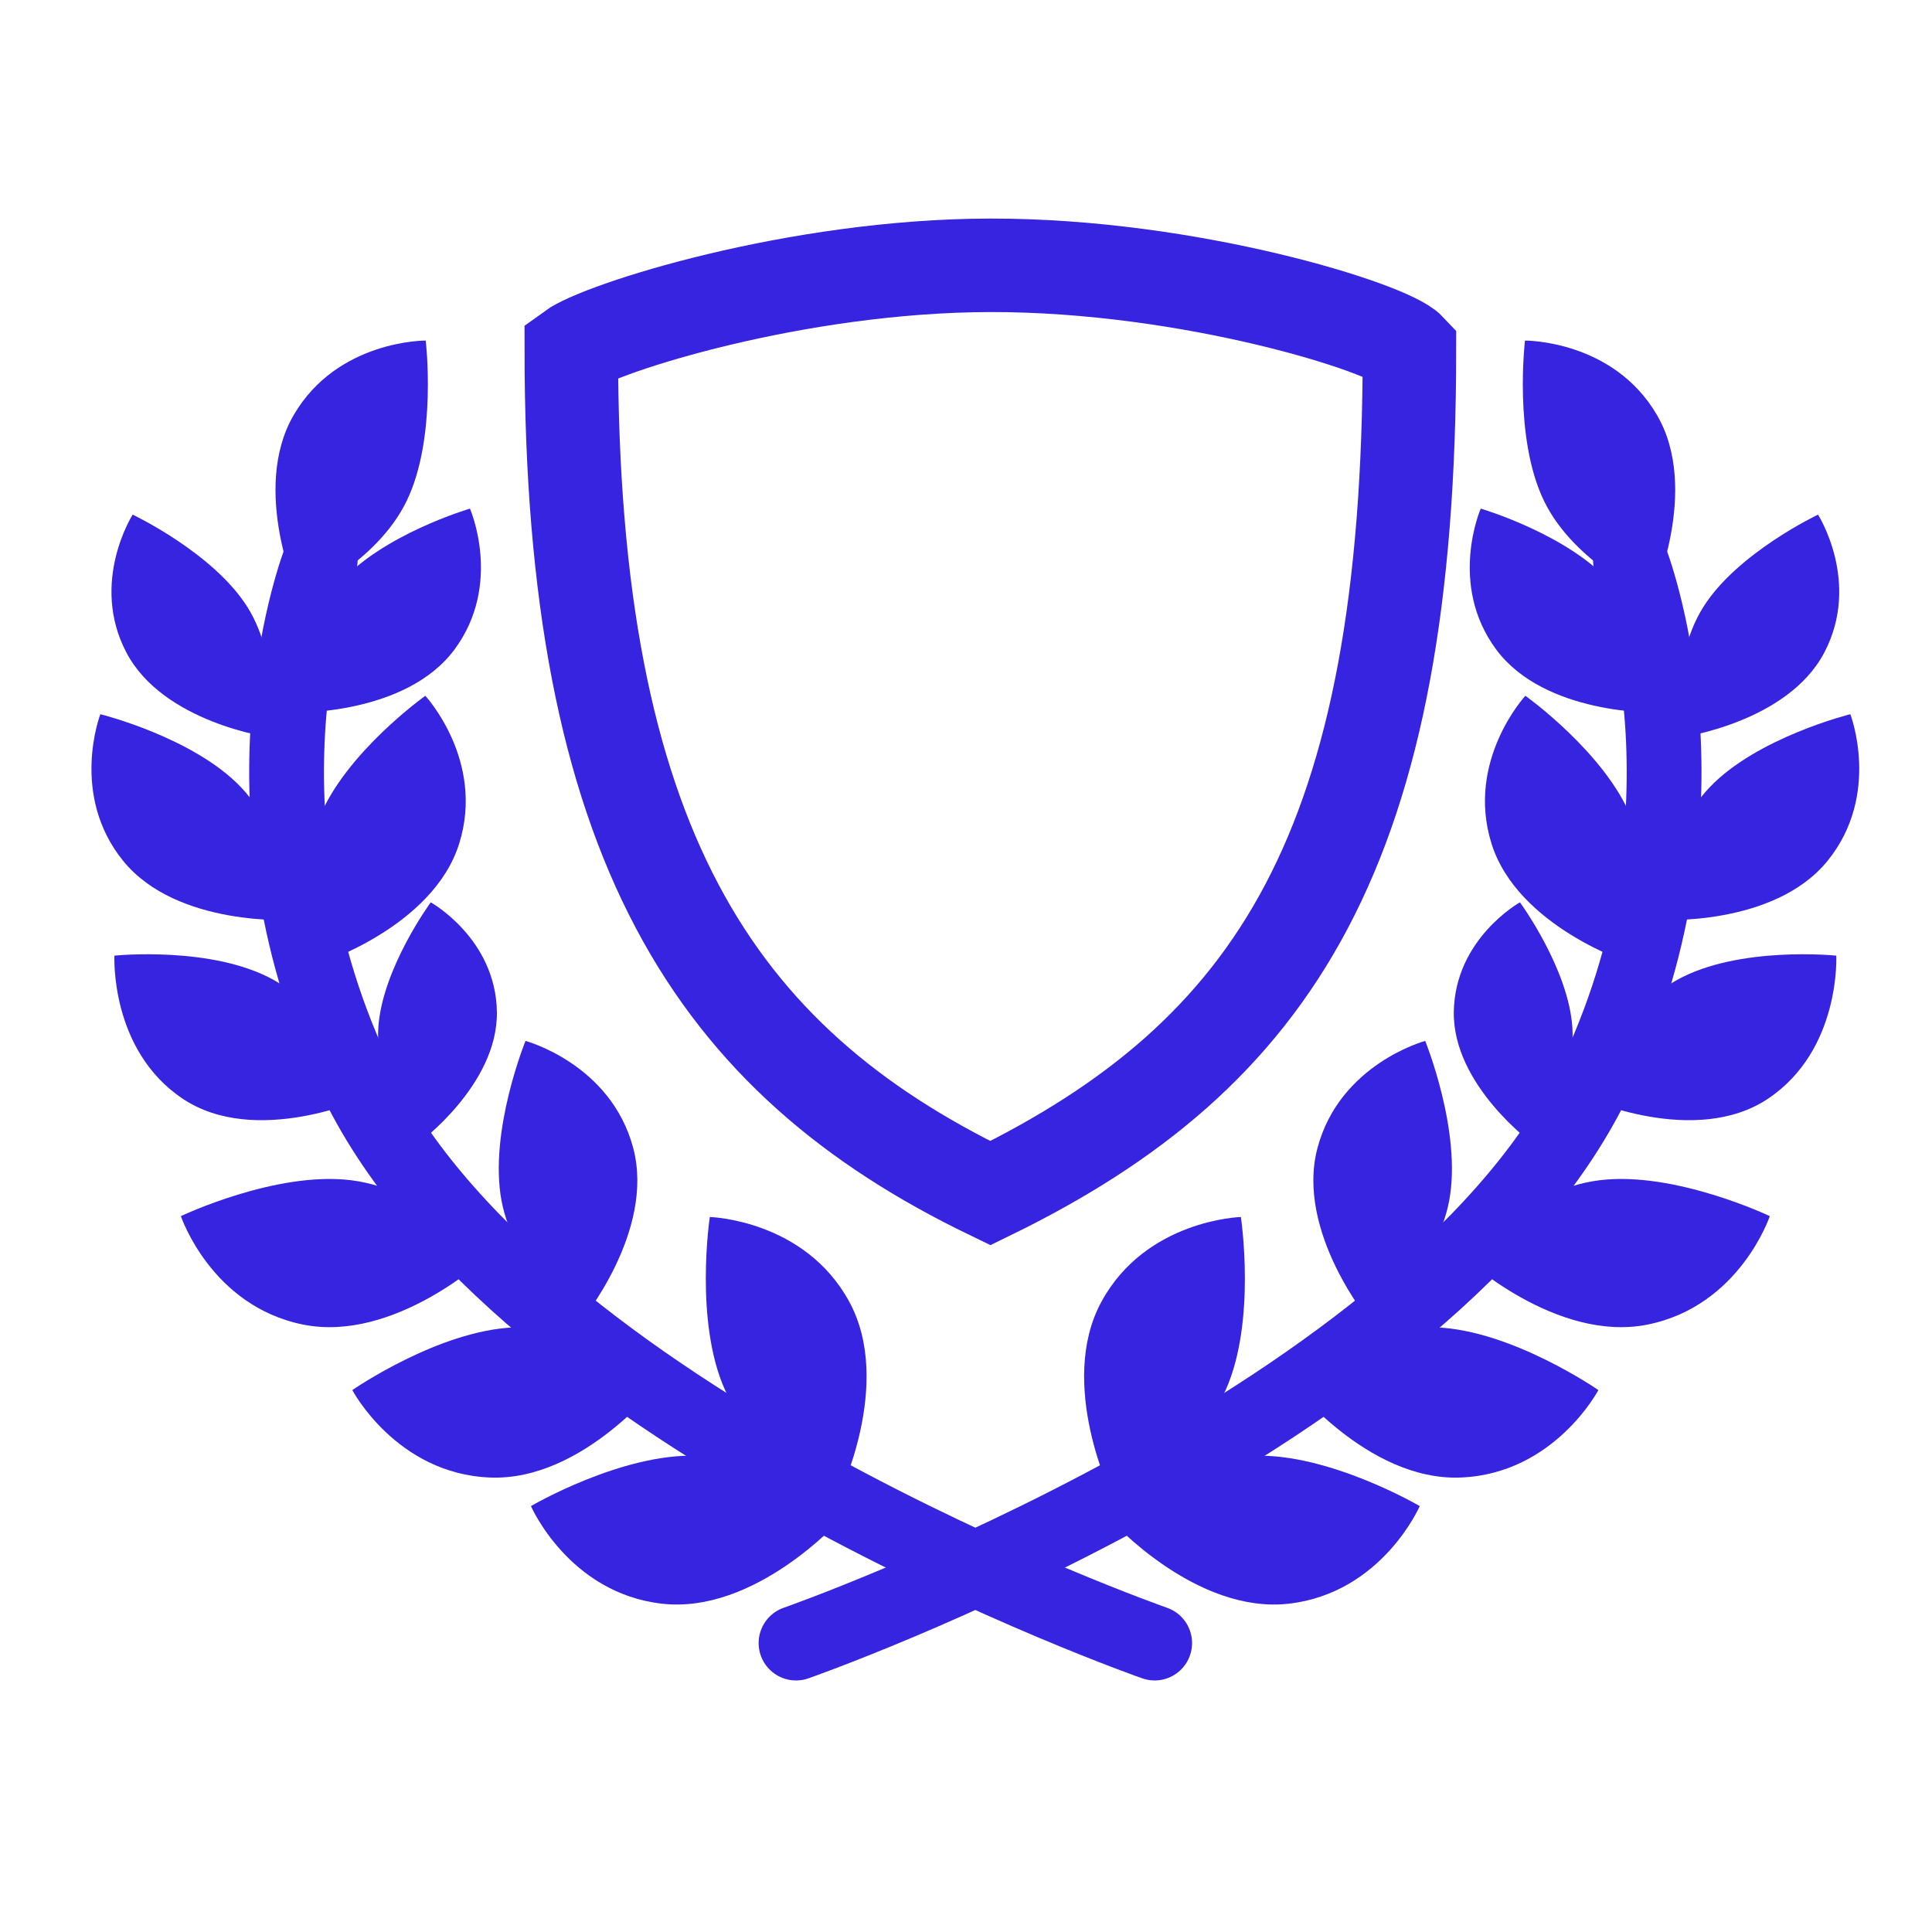 <?xml version="1.0" encoding="UTF-8"?>
<svg width="62px" height="62px" viewBox="0 0 62 62" version="1.1" xmlns="http://www.w3.org/2000/svg" xmlns:xlink="http://www.w3.org/1999/xlink">
    <title>PA</title>
    <g id="Symbols" stroke="none" stroke-width="1" fill="none" fill-rule="evenodd">
        <g id="PA">
            <g id="Group-+-Group-Copy" transform="translate(-2, 8)">
                <g id="Group-12">
                    <g id="Group" transform="translate(43.535, 23.597) rotate(-10) translate(-43.535, -23.597) translate(24.035, 3.597)">
                        <path d="M0.084,38.033 C0.084,38.033 21.605,34.526 28.588,24.499 C34.143,16.522 32.49,8.456 32.49,8.456" id="Stroke-1" stroke="#3624E0" stroke-width="2.4" stroke-linecap="round" stroke-linejoin="round"></path>
                        <path d="M10.721,35.903 C10.721,35.903 13.169,34.33 15.579,34.662 C17.989,34.994 20.559,37.18 20.559,37.18 C20.559,37.18 18.886,39.714 15.881,39.535 C12.877,39.355 10.721,35.903 10.721,35.903" id="Fill-2" fill="#3624E0"></path>
                        <path d="M17.137,32.497 C17.137,32.497 19.697,31.111 22.075,31.624 C24.454,32.136 26.851,34.509 26.851,34.509 C26.851,34.509 24.991,36.911 22.009,36.505 C19.026,36.1 17.137,32.497 17.137,32.497" id="Fill-3" fill="#3624E0"></path>
                        <path d="M23.326,29.537 C23.326,29.537 25.629,27.759 28.059,27.884 C30.489,28.008 33.238,29.967 33.238,29.967 C33.238,29.967 31.789,32.635 28.78,32.713 C25.771,32.791 23.326,29.537 23.326,29.537" id="Fill-4" fill="#3624E0"></path>
                        <path d="M28.07,25.202 C28.07,25.202 29.479,22.726 31.623,21.985 C33.767,21.244 36.79,22.105 36.79,22.105 C36.79,22.105 36.414,25.111 33.835,26.246 C31.256,27.382 28.07,25.202 28.07,25.202" id="Fill-5" fill="#3624E0"></path>
                        <path d="M31.355,19.981 C31.355,19.981 31.941,17.398 33.724,16.081 C35.506,14.764 38.58,14.553 38.58,14.553 C38.58,14.553 39.113,17.267 37.041,19.062 C34.969,20.857 31.355,19.981 31.355,19.981" id="Fill-6" fill="#3624E0"></path>
                        <path d="M33.088,14.34 C33.088,14.34 33.146,11.878 34.527,10.35 C35.908,8.822 38.671,8.066 38.671,8.066 C38.671,8.066 39.659,10.442 38.102,12.458 C36.544,14.475 33.088,14.34 33.088,14.34" id="Fill-7" fill="#3624E0"></path>
                        <path d="M30.845,9.66 C30.845,9.66 29.467,7.336 29.865,5.116 C30.262,2.896 32.395,0.595 32.395,0.595 C32.395,0.595 34.696,2.237 34.418,5.014 C34.141,7.79 30.845,9.66 30.845,9.66" id="Fill-8" fill="#3624E0" transform="translate(32.117, 5.128) rotate(-26) translate(-32.117, -5.128) "></path>
                        <path d="M10.906,35.204 C10.906,35.204 13.716,34.436 15.076,32.425 C16.436,30.415 16.517,27.047 16.517,27.047 C16.517,27.047 13.507,26.599 11.636,28.95 C9.766,31.301 10.906,35.204 10.906,35.204" id="Fill-9" fill="#3624E0"></path>
                        <path d="M20.03,31.101 C20.03,31.101 22.402,29.798 23.194,27.685 C23.984,25.572 23.323,22.509 23.323,22.509 C23.323,22.509 20.503,22.756 19.325,25.288 C18.147,27.819 20.03,31.101 20.03,31.101" id="Fill-10" fill="#3624E0"></path>
                        <path d="M27.951,23.255 C28.521,21.439 27.824,18.889 27.824,18.889 C27.824,18.889 25.46,19.225 24.582,21.411 C23.705,23.597 25.441,26.276 25.441,26.276 C25.441,26.276 27.381,25.071 27.951,23.255 Z" id="Fill-11" fill="#3624E0" transform="translate(26.255, 22.583) rotate(-11) translate(-26.255, -22.583) "></path>
                        <path d="M30.554,21.089 C30.554,21.089 31.695,18.633 31.077,16.459 C30.458,14.284 28.101,12.201 28.101,12.201 C28.101,12.201 25.97,14.068 26.525,16.809 C27.08,19.551 30.554,21.089 30.554,21.089" id="Fill-12" fill="#3624E0" transform="translate(28.847, 16.645) rotate(4) translate(-28.847, -16.645) "></path>
                        <path d="M31.829,13.78 C31.829,13.78 32.644,11.384 31.851,9.424 C31.058,7.465 28.658,5.764 28.658,5.764 C28.658,5.764 26.865,7.711 27.656,10.204 C28.446,12.696 31.829,13.78 31.829,13.78" id="Fill-13" fill="#3624E0" transform="translate(29.826, 9.772) rotate(-9) translate(-29.826, -9.772) "></path>
                    </g>
                    <g id="Group-Copy" transform="translate(23.065, 23.597) scale(-1, 1) rotate(-10) translate(-23.065, -23.597) translate(3.565, 3.597)">
                        <path d="M0.084,38.033 C0.084,38.033 21.605,34.526 28.588,24.499 C34.143,16.522 32.49,8.456 32.49,8.456" id="Stroke-1" stroke="#3624E0" stroke-width="2.4" stroke-linecap="round" stroke-linejoin="round"></path>
                        <path d="M10.721,35.903 C10.721,35.903 13.169,34.33 15.579,34.662 C17.989,34.994 20.559,37.18 20.559,37.18 C20.559,37.18 18.886,39.714 15.881,39.535 C12.877,39.355 10.721,35.903 10.721,35.903" id="Fill-2" fill="#3624E0"></path>
                        <path d="M17.137,32.497 C17.137,32.497 19.697,31.111 22.075,31.624 C24.454,32.136 26.851,34.509 26.851,34.509 C26.851,34.509 24.991,36.911 22.009,36.505 C19.026,36.1 17.137,32.497 17.137,32.497" id="Fill-3" fill="#3624E0"></path>
                        <path d="M23.326,29.537 C23.326,29.537 25.629,27.759 28.059,27.884 C30.489,28.008 33.238,29.967 33.238,29.967 C33.238,29.967 31.789,32.635 28.78,32.713 C25.771,32.791 23.326,29.537 23.326,29.537" id="Fill-4" fill="#3624E0"></path>
                        <path d="M28.07,25.202 C28.07,25.202 29.479,22.726 31.623,21.985 C33.767,21.244 36.79,22.105 36.79,22.105 C36.79,22.105 36.414,25.111 33.835,26.246 C31.256,27.382 28.07,25.202 28.07,25.202" id="Fill-5" fill="#3624E0"></path>
                        <path d="M31.355,19.981 C31.355,19.981 31.941,17.398 33.724,16.081 C35.506,14.764 38.58,14.553 38.58,14.553 C38.58,14.553 39.113,17.267 37.041,19.062 C34.969,20.857 31.355,19.981 31.355,19.981" id="Fill-6" fill="#3624E0"></path>
                        <path d="M33.088,14.34 C33.088,14.34 33.146,11.878 34.527,10.35 C35.908,8.822 38.671,8.066 38.671,8.066 C38.671,8.066 39.659,10.442 38.102,12.458 C36.544,14.475 33.088,14.34 33.088,14.34" id="Fill-7" fill="#3624E0"></path>
                        <path d="M30.845,9.66 C30.845,9.66 29.467,7.336 29.865,5.116 C30.262,2.896 32.395,0.595 32.395,0.595 C32.395,0.595 34.696,2.237 34.418,5.014 C34.141,7.79 30.845,9.66 30.845,9.66" id="Fill-8" fill="#3624E0" transform="translate(32.117, 5.128) rotate(-26) translate(-32.117, -5.128) "></path>
                        <path d="M10.906,35.204 C10.906,35.204 13.716,34.436 15.076,32.425 C16.436,30.415 16.517,27.047 16.517,27.047 C16.517,27.047 13.507,26.599 11.636,28.95 C9.766,31.301 10.906,35.204 10.906,35.204" id="Fill-9" fill="#3624E0"></path>
                        <path d="M20.03,31.101 C20.03,31.101 22.402,29.798 23.194,27.685 C23.984,25.572 23.323,22.509 23.323,22.509 C23.323,22.509 20.503,22.756 19.325,25.288 C18.147,27.819 20.03,31.101 20.03,31.101" id="Fill-10" fill="#3624E0"></path>
                        <path d="M27.951,23.255 C28.521,21.439 27.824,18.889 27.824,18.889 C27.824,18.889 25.46,19.225 24.582,21.411 C23.705,23.597 25.441,26.276 25.441,26.276 C25.441,26.276 27.381,25.071 27.951,23.255 Z" id="Fill-11" fill="#3624E0" transform="translate(26.255, 22.583) rotate(-11) translate(-26.255, -22.583) "></path>
                        <path d="M30.554,21.089 C30.554,21.089 31.695,18.633 31.077,16.459 C30.458,14.284 28.101,12.201 28.101,12.201 C28.101,12.201 25.97,14.068 26.525,16.809 C27.08,19.551 30.554,21.089 30.554,21.089" id="Fill-12" fill="#3624E0" transform="translate(28.847, 16.645) rotate(4) translate(-28.847, -16.645) "></path>
                        <path d="M31.829,13.78 C31.829,13.78 32.644,11.384 31.851,9.424 C31.058,7.465 28.658,5.764 28.658,5.764 C28.658,5.764 26.865,7.711 27.656,10.204 C28.446,12.696 31.829,13.78 31.829,13.78" id="Fill-13" fill="#3624E0" transform="translate(29.826, 9.772) rotate(-9) translate(-29.826, -9.772) "></path>
                    </g>
                </g>
                <path d="M20.333,3.216 C21.27,2.532 27.535,0.522 33.789,0.514 C40.187,0.506 46.574,2.516 47.231,3.216 C47.231,19.212 42.919,25.828 33.782,30.29 C24.913,26.006 20.333,19.047 20.333,3.216 Z" id="Path-5" stroke="#3624E0" stroke-width="3" fill-rule="nonzero"></path>
            </g>
        </g>
    </g>
</svg>
